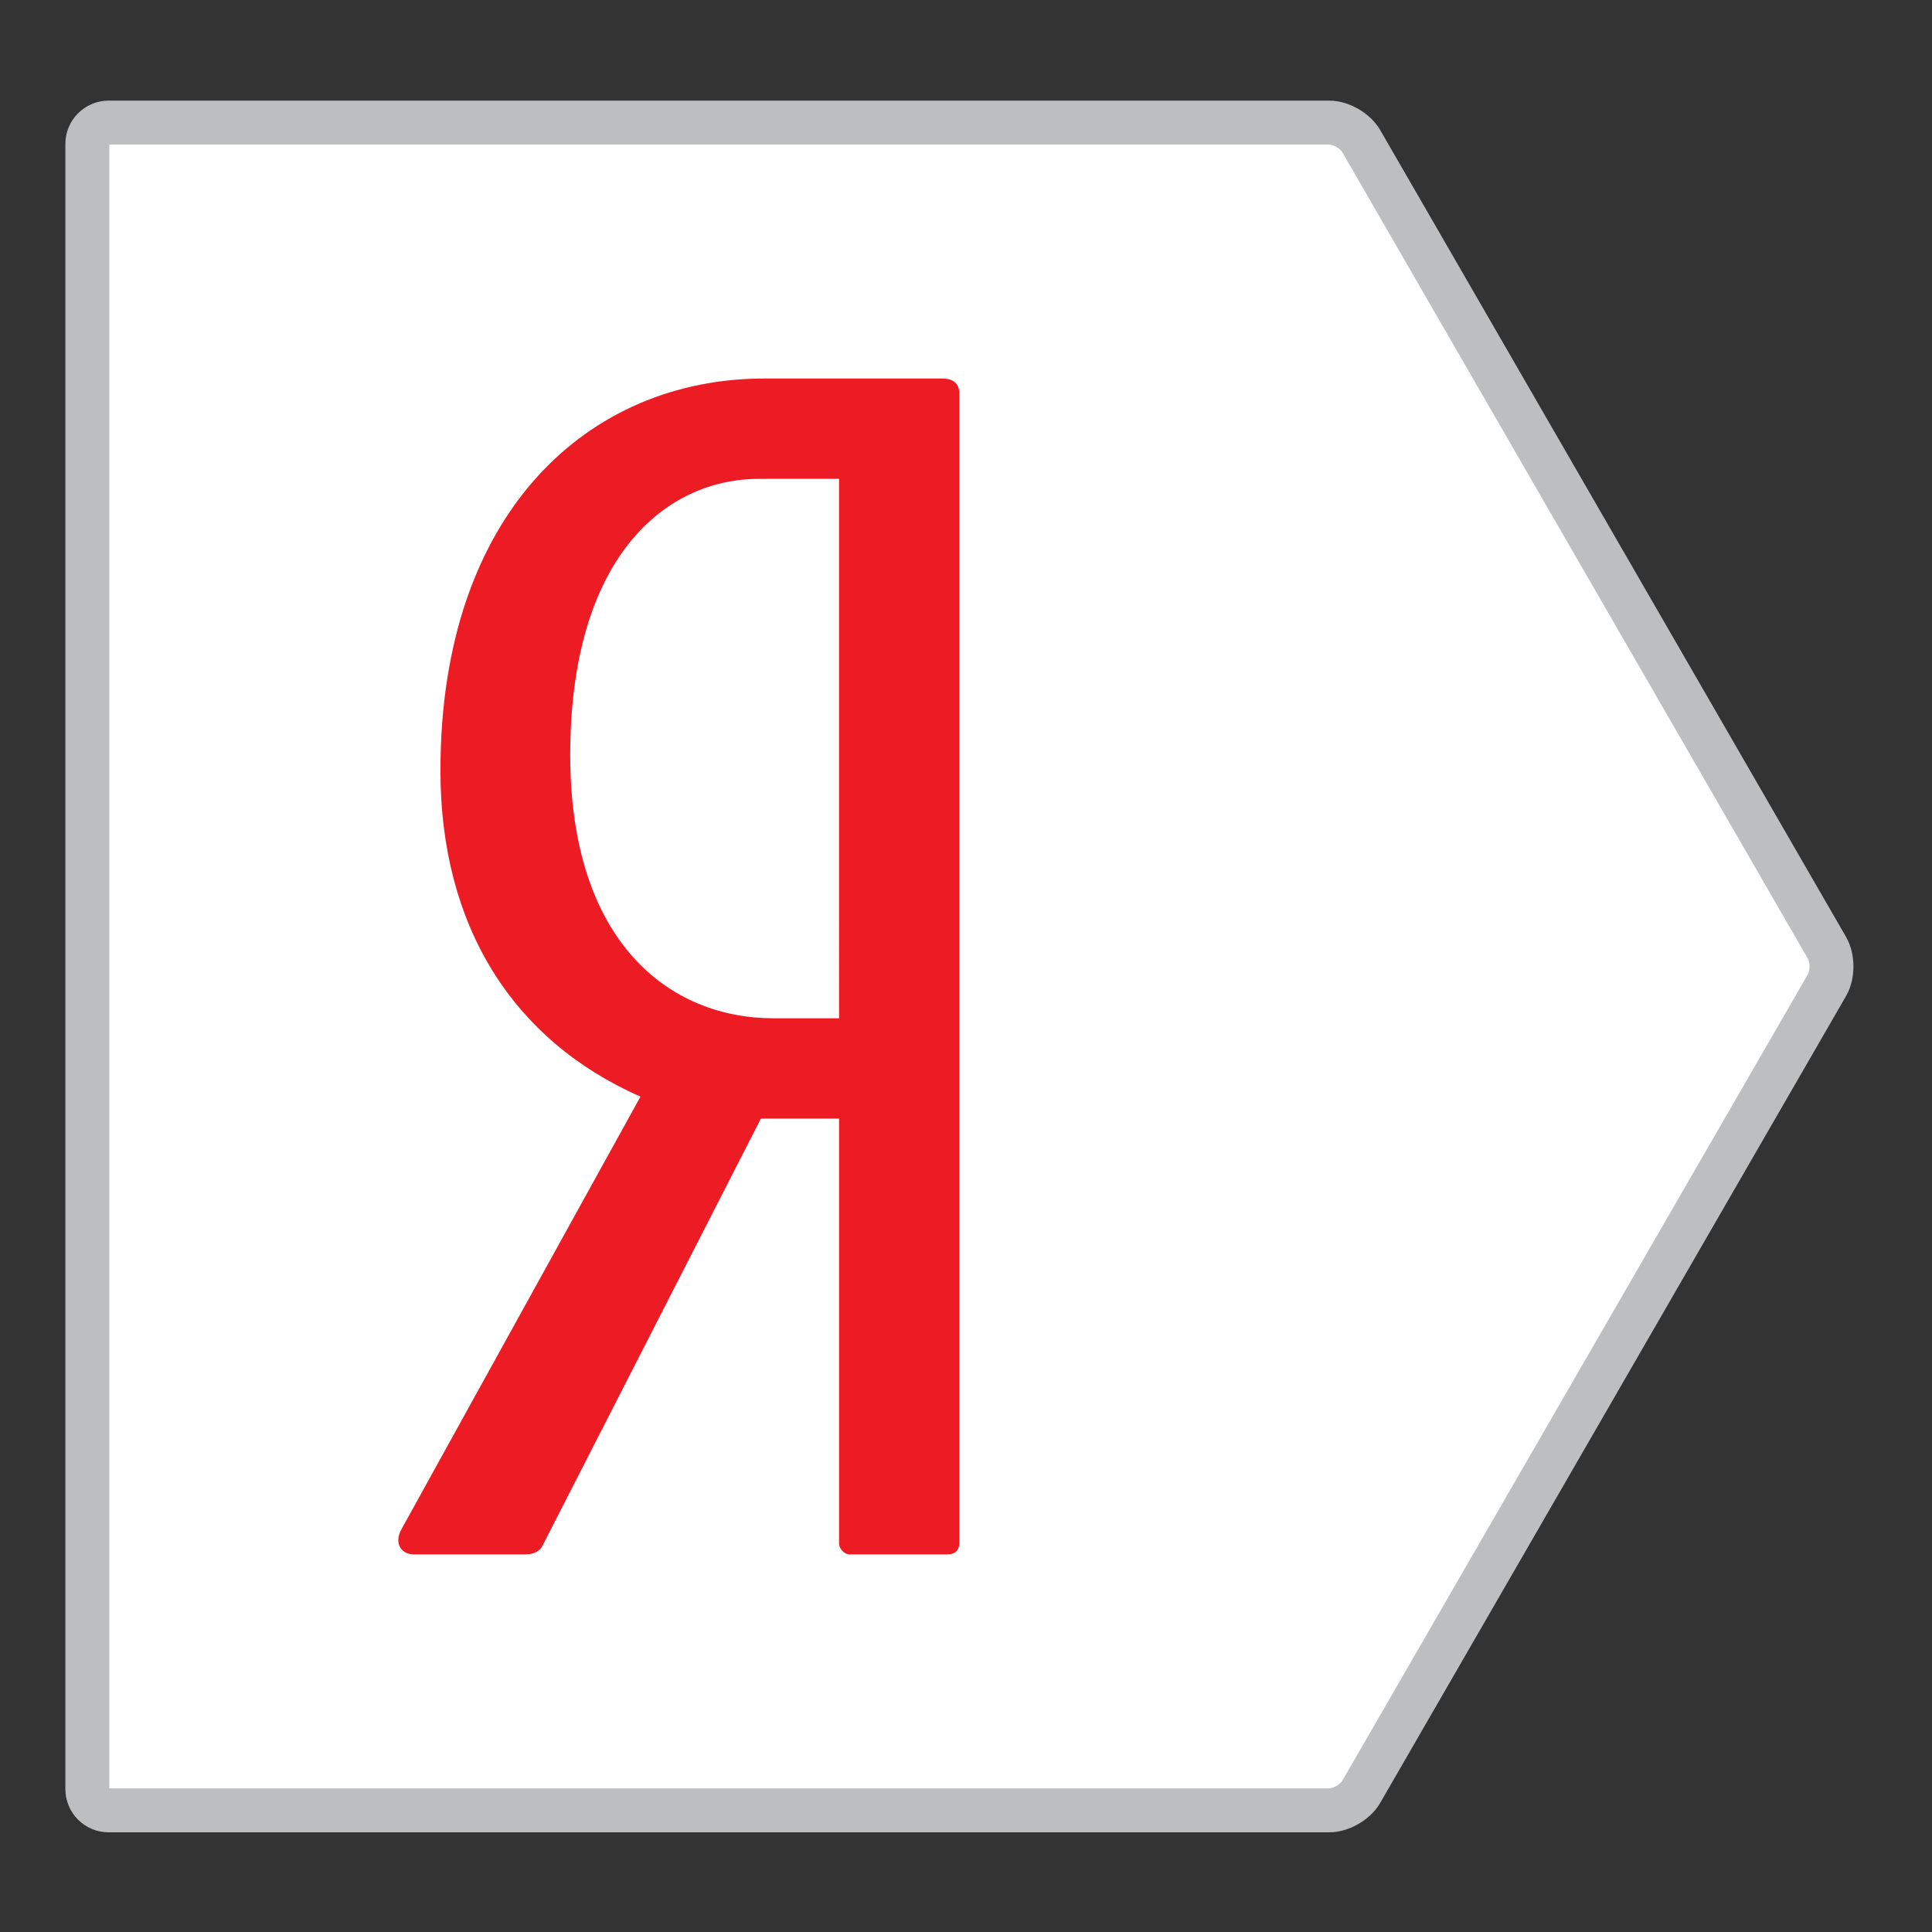 <?xml version="1.0" encoding="utf-8"?>
<!-- Generator: Adobe Illustrator 14.0.0, SVG Export Plug-In . SVG Version: 6.00 Build 43363)  -->
<!DOCTYPE svg PUBLIC "-//W3C//DTD SVG 1.1//EN" "http://www.w3.org/Graphics/SVG/1.1/DTD/svg11.dtd">
<svg version="1.1" id="Layer_1" xmlns="http://www.w3.org/2000/svg" xmlns:xlink="http://www.w3.org/1999/xlink" x="0px" y="0px"
	 width="88px" height="88px" viewBox="0 0 88 88" enable-background="new 0 0 88 88" xml:space="preserve">
<rect x="0" y="0" width="88" height="88" fill="#333333" stroke="none"/>
<path fill="#FFFFFF" stroke="#BCBEC0" stroke-width="2" d="M83.223,43.183c0.264,0.461,0.264,1.214,0,1.678L61.998,81.624
	c-0.27,0.462-0.918,0.836-1.455,0.836H4.947c-0.534,0-0.969-0.434-0.969-0.968l0-74.94c0-0.533,0.436-0.969,0.97-0.969h55.596
	c0.537,0,1.186,0.377,1.455,0.839L83.223,43.183z"/>
<path fill="#ED1C24" d="M42.917,17.242h-8.12c-7.973,0-14.736,6.071-14.736,17.854c0,7.071,3.275,12.28,9.111,14.855L18.284,69.657
	c-0.356,0.65,0,1.144,0.567,1.144h5.056c0.425,0,0.709-0.143,0.852-0.493l9.898-19.357h3.561v19.357
	c0,0.211,0.213,0.493,0.493,0.493h4.414c0.428,0,0.574-0.211,0.574-0.569V17.958C43.699,17.457,43.412,17.242,42.917,17.242z
	 M38.218,46.381h-2.992c-4.703,0-9.253-3.427-9.253-11.999c0-8.927,4.267-12.571,8.611-12.571h3.634V46.381z"/>
</svg>
